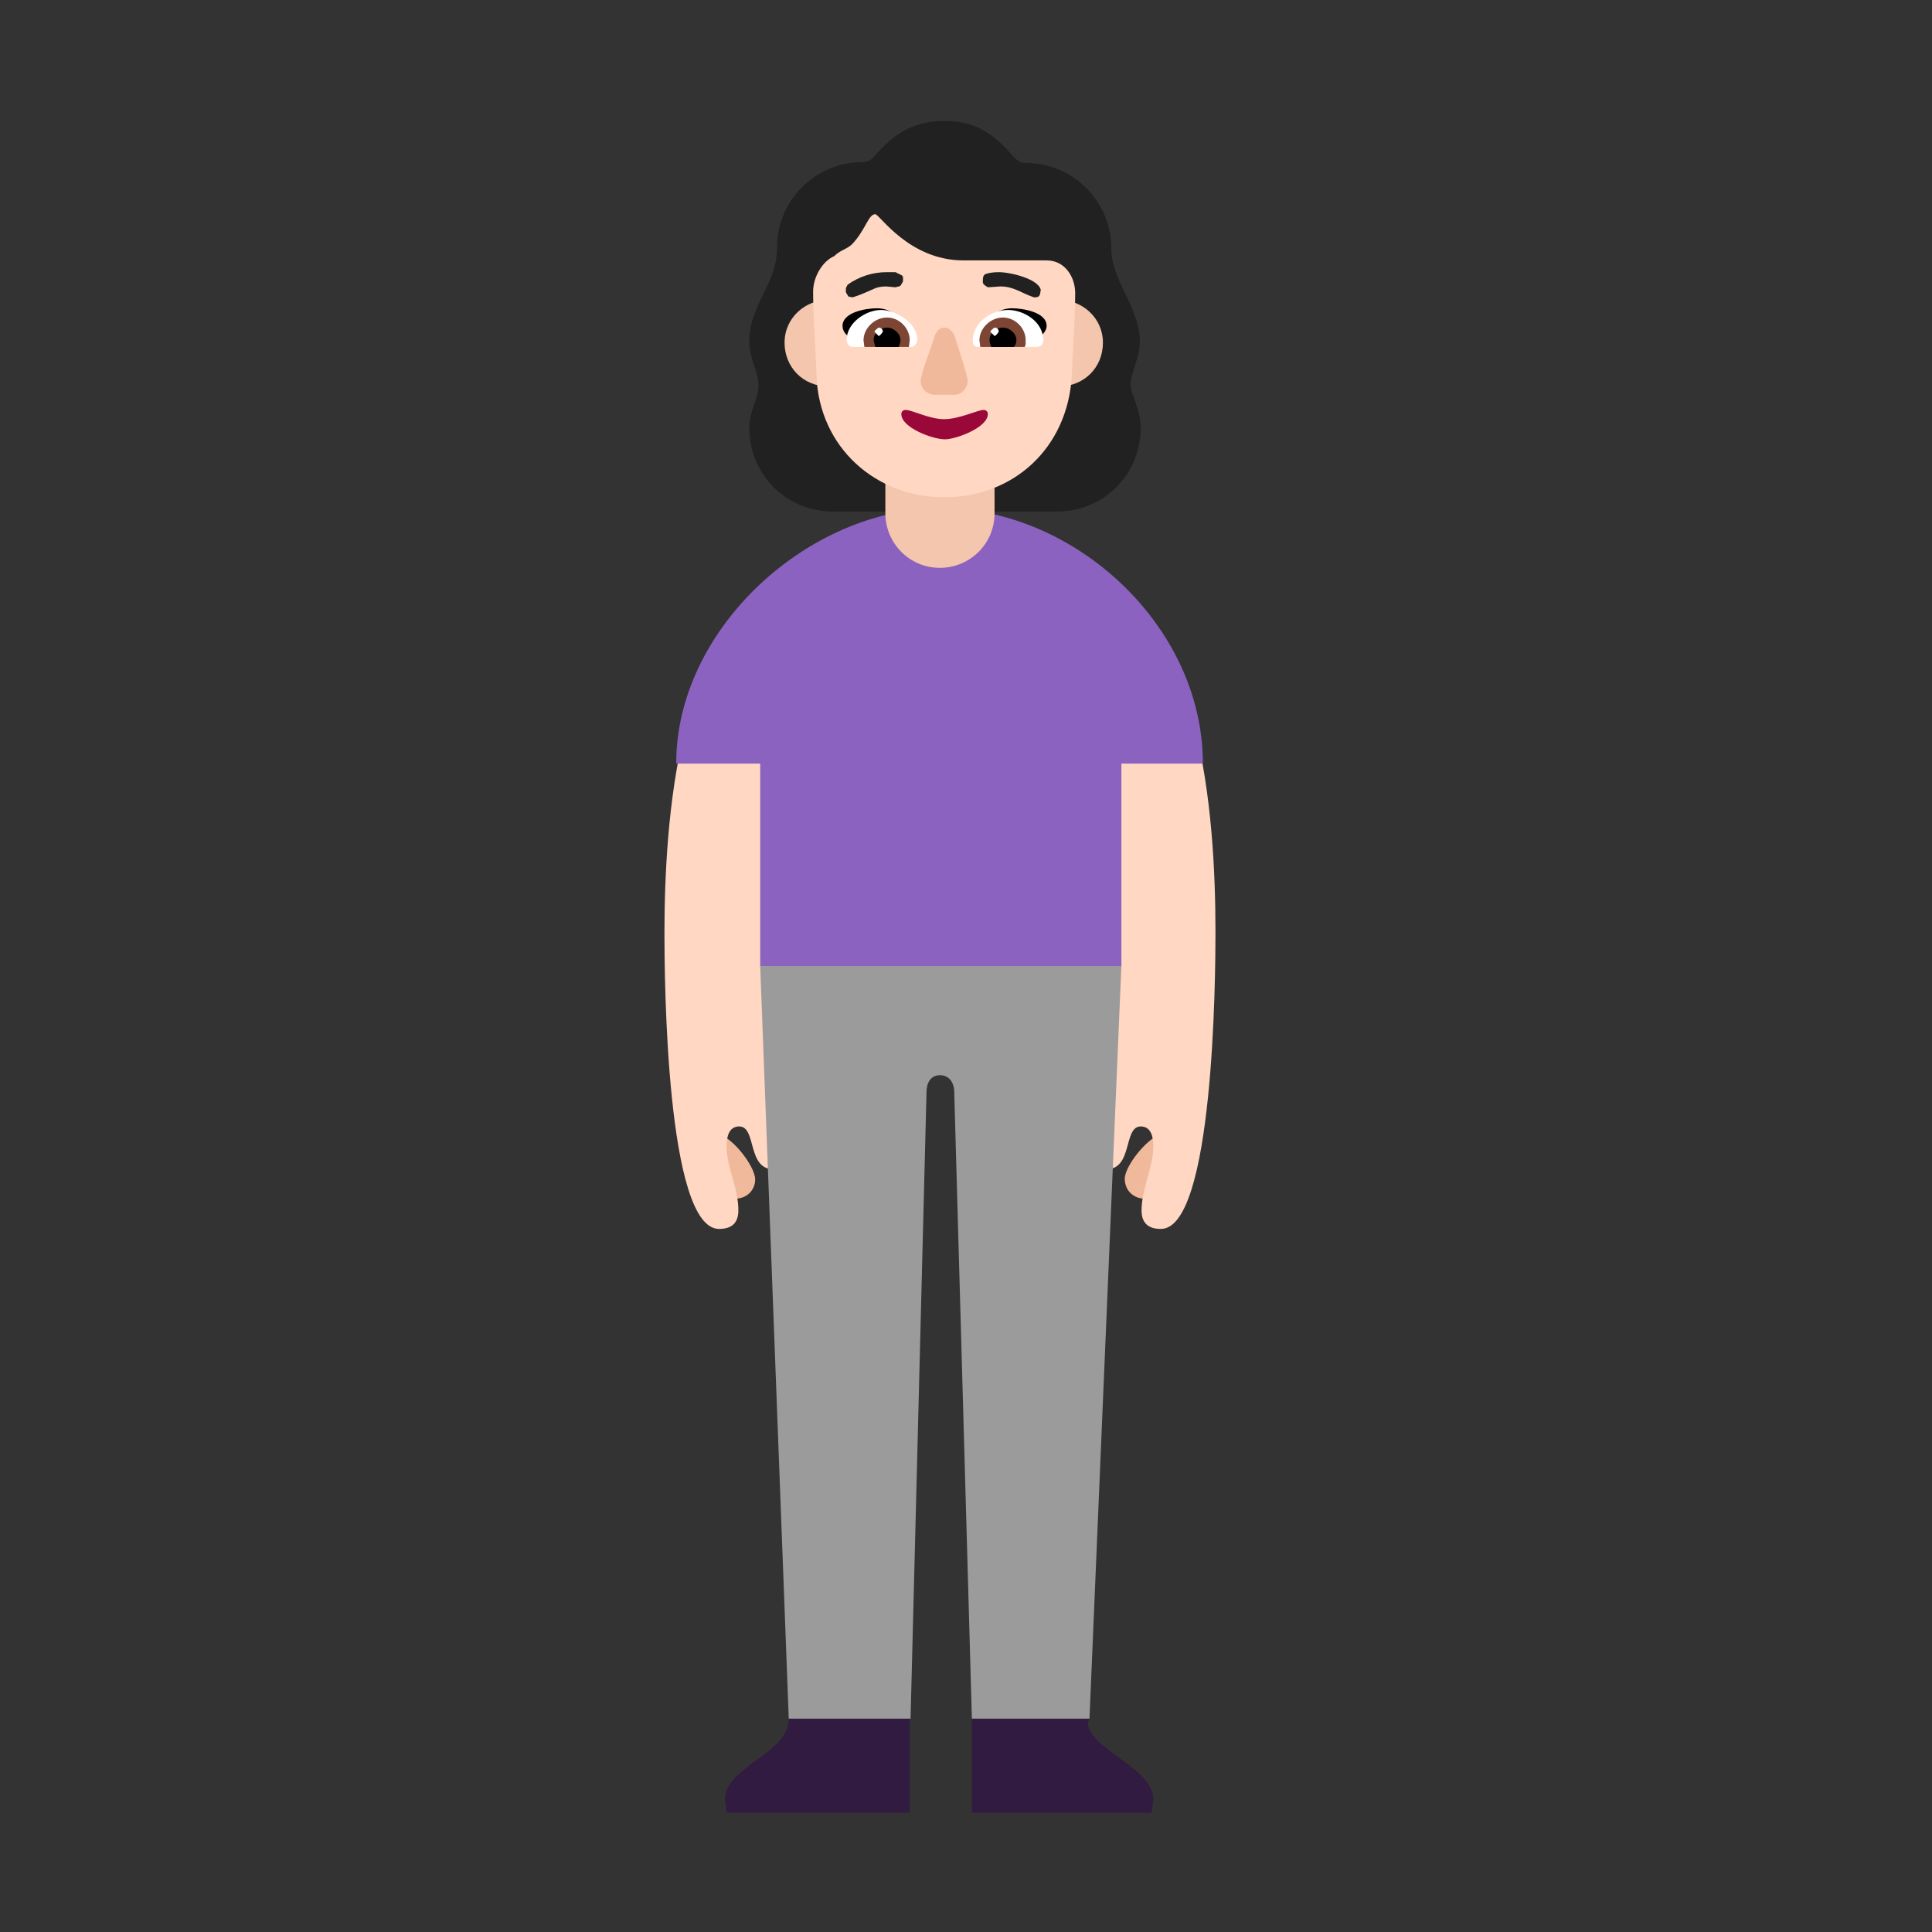 <svg version="1.1" xmlns="http://www.w3.org/2000/svg" viewBox="0 0 2300 2300"><rect x="0" y="0" width="2300" height="2300" fill="#333333" stroke="none"/><g transform="scale(1,-1) translate(-256, -1869)">
		<path d="M1514 1260c56 0 100 44 100 100 0 21-12 40-12 51 0 15 11 32 11 51 0 41-34 73-34 111 0 56-45 102-102 102-5 0-9 2-14 7-25 29-46 43-83 43-36 0-60-15-83-42-4-5-9-7-14-7-56 0-102-45-102-102 0-44-33-67-33-112 0-19 11-36 11-52 0-15-11-31-11-50 0-56 44-100 100-100l266 0 z" fill="#212121"/>
		<path d="M1619 442c18 0 48 39 48 54 0 14-10 24-23 24-19 0-49-39-49-54 0-15 11-24 24-24 z M1131 442c14 0 24 10 24 23 0 16-30 55-49 55-13 0-23-10-23-24 0-16 30-54 48-54 z" fill="#F1B99B"/>
		<path d="M1638 406c-15 0-23 7-23 22 0 26 14 51 14 77 0 11-3 23-15 23-21 0-9-51-41-51-7 0-19 2-19 12 0 11 1 23 2 34 7 62 12 116 12 182 0 80-17 285-90 347 5 57 9 114 13 171 24-14 46-23 69-35 124-66 143-280 143-429 0-52-2-353-65-353 z M1112 406c15 0 23 7 23 22 0 28-14 50-14 77 0 11 3 23 15 23 21 0 9-51 41-51 7 0 19 2 19 12 0 11-1 23-2 34-9 58-12 122-12 178 0 85 17 292 91 351-4 57-9 114-14 171-24-14-46-23-69-35-126-67-143-291-143-431 0-51 2-351 65-351 z" fill="#FFD7C2"/>
		<path d="M1339-289l-218 0-2 16c0 39 76 54 76 96l73 25 71-25 0-112 z M1627-289l2 16c0 38-78 60-78 92l2 4-73 27-67-27 0-112 214 0 z" fill="#321B41"/>
		<path d="M1553-177l38 897-210 60-220-61 34-896 145 0 19 746c0 11 5 20 16 20 11 0 17-9 17-20l21-746 140 0 z" fill="#9B9B9B"/>
		<path d="M1591 719l0 241 97 0c0 164-153 304-312 304-157 0-315-143-315-304l100 0 0-241 430 0 z" fill="#8B62BF"/>
		<path d="M1375 1193c35 0 65 28 65 65l0 43-130 0 0-43c0-35 28-65 65-65 z" fill="#F4C6AD"/>
		<path d="M1517 1409c29 0 52 22 52 52 0 30-25 51-52 51-27 0-51-22-51-51 0-27 21-52 51-52 z M1242 1409c29 0 52 22 52 52 0 30-25 51-52 51-27 0-52-21-52-51 0-29 22-52 52-52 z" fill="#F4C6AD"/>
		<path d="M1380 1277c82 0 147 58 152 145 1 32 4 66 4 98 0 19-12 39-34 39l-99 0c-65 0-100 55-105 55-8 0-11-17-26-34-7-8-15-8-23-16-14-6-25-25-25-42 0-33 3-67 4-100 3-86 71-145 152-145 z" fill="#FFD7C2"/>
		<path d="M1483 1458c-21 7-43 11-62 19 9 13 23 25 40 25 11 0 41-4 41-21 0-9-12-16-19-23 z M1279 1458c21 7 43 11 62 19-11 13-24 25-41 25-14 0-41-5-41-21 0-11 13-16 20-23 z" fill="#000000"/>
		<path d="M1490 1456l-69 0c-5 0-7 2-7 7 0 22 22 37 42 37 19 0 42-14 42-36 0-5-3-8-8-8 z M1341 1456c4 0 7 5 7 9 0 19-25 35-43 35-19 0-41-16-41-35 0-6 3-9 8-9l69 0 z" fill="#FFFFFF"/>
		<path d="M1476 1456l-53 0-1 8c0 14 13 27 28 27 14 0 27-12 27-27l0-5-1-3 z M1338 1456l1 8c0 14-12 27-27 27-15 0-28-13-28-27l1-8 53 0 z" fill="#7D4533"/>
		<path d="M1463 1456l-27 0c-1 3-2 5-2 8 0 9 8 15 16 15 8 0 16-7 16-15 0-3-1-6-3-8 z M1326 1456c1 3 2 5 2 8 0 8-8 15-16 15-8 0-16-6-16-15l2-8 28 0 z" fill="#000000"/>
		<path d="M1440 1469c1 0 3 2 5 5 0 3-2 5-5 5-3-2-5-4-5-5l5-5 z M1302 1469c1 0 3 2 5 5 0 3-2 5-5 5-3-2-5-4-5-5l5-5 z" fill="#FFFFFF"/>
		<path d="M1381 1346c13 0 51 14 51 30 0 3-2 5-5 5-7 0-29-11-47-11-18 0-38 11-46 11-3 0-5-2-5-5 0-16 37-30 52-30 z" fill="#990839"/>
		<path d="M1392 1399c9 0 16 8 16 17 0 5-13 46-16 54-3 6-7 9-12 9-5 0-8-3-11-9-3-11-17-46-17-55 0-9 8-16 17-16l23 0 z" fill="#F1B99B"/>
		<path d="M1487 1515c7 0 7 2 8 9-3 13-36 21-50 21-7 0-12-1-15-2-3-1-4-3-4-9 0-3 1-4 6-7l15 1c16 0 25-8 40-13 z M1271 1515c10 3 18 7 25 10 4 2 9 3 15 3l11-1c7 2 5 0 9 7l0 6c-1 0-1 0-1 1l-8 4-10 0c-17 0-33-5-47-15l-2-4 0-5 3-5 5-1 z" fill="#212121"/>
	</g></svg>
